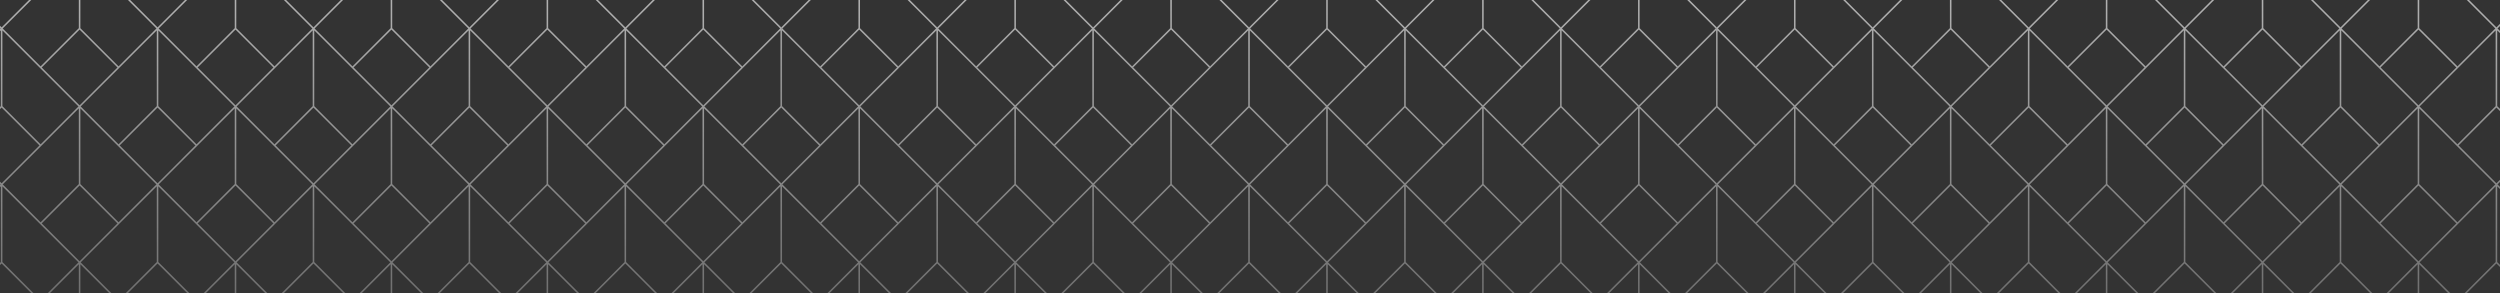 <svg width="1280" height="150" viewBox="0 0 1280 150" fill="none" xmlns="http://www.w3.org/2000/svg">
<rect x="0" y="0" width="1280" height="150" fill="#333333" stroke="none"/>
<path d="M400 -185H399.441L380.042 -165.601L360.642 -185H359.525L340.125 -165.601L320.726 -185H319.608L300.208 -165.601L280.809 -185H279.691L260.292 -165.601L240.892 -185H239.775L220.375 -165.601L200.976 -185H199.858L180.458 -165.601L161.059 -185H159.941L140.542 -165.601L121.142 -185H120.025L100.625 -165.601L81.225 -185H80.108L60.708 -165.601L41.309 -185H40.191L20.792 -165.601L1.392 -185H0.275L-19.125 -165.601L-38.525 -185H-39.642L-59.042 -165.601L-78.441 -185H-79V-184.441L-59.6 -165.042L-79 -145.642V-104.608L-59.6 -85.208L-79 -65.809V-24.774L-59.6 -5.375L-79 14.024V55.059L-59.6 74.458L-79 93.858V134.892L-59.6 154.292L-79 173.691V214.726L-59.6 234.125L-79 253.525V294H-78.441L-78.601 293.84V255.041L-39.642 294H-38.525L0.434 255.041V293.84L0.275 294H1.392L1.232 293.84V255.041L40.191 294H41.309L80.267 255.041V293.84L80.108 294H81.225L81.066 293.84V255.041L120.025 294H121.142L160.101 255.041V293.84L159.941 294H161.059L160.899 293.84V255.041L199.858 294H200.976L239.934 255.041V293.84L239.775 294H240.892L240.733 293.84V255.041L279.691 294H280.809L319.768 255.041V293.84L319.608 294H320.726L320.566 293.84V255.041L359.525 294H360.642L399.601 255.041V293.84L399.441 294H400V253.525L380.601 234.125L400 214.726V173.691L380.601 154.292L400 134.892V93.858L380.601 74.458L400 55.059V14.024L380.601 -5.375L400 -24.774V-65.809L380.601 -85.208L400 -104.608V-145.642L380.601 -165.042L400 -184.441V-185ZM340.125 153.733L320.566 134.174V95.375L359.525 134.333L340.125 153.733ZM359.684 135.291V174.09L340.125 193.65L320.726 174.25L359.684 135.291ZM-38.525 134.333L0.434 95.375V134.174L-19.125 153.733L-38.525 134.333ZM0.275 174.25L-19.125 193.65L-38.684 174.09V135.291L0.275 174.25ZM280.809 54.5L319.768 15.541V54.34L300.208 73.9L280.809 54.5ZM319.608 94.417L300.208 113.816L280.649 94.257V55.458L319.608 94.417ZM319.768 -25.493L300.208 -5.934L280.809 -25.333L319.768 -64.292V-25.493ZM320.167 -24.774L339.566 -5.375L320.167 14.024L300.767 -5.375L320.167 -24.774ZM319.608 14.583L300.208 33.983L280.649 14.424V-24.375L319.608 14.583ZM299.65 34.542L280.25 53.941L260.851 34.542L280.25 15.142L299.65 34.542ZM279.851 55.458V94.257L260.292 113.816L240.892 94.417L279.851 55.458ZM260.292 73.9L240.733 54.34V15.541L279.691 54.5L260.292 73.9ZM279.851 14.424L260.292 33.983L240.892 14.583L279.851 -24.375V14.424ZM260.292 -5.934L240.733 -25.493V-64.292L279.691 -25.333L260.292 -5.934ZM259.733 -5.375L240.333 14.024L220.934 -5.375L240.333 -24.774L259.733 -5.375ZM200.976 54.5L239.934 15.541V54.34L220.375 73.9L200.976 54.5ZM239.775 94.417L220.375 113.816L200.816 94.257V55.458L239.775 94.417ZM239.934 -25.493L220.375 -5.934L200.976 -25.333L239.934 -64.292V-25.493ZM239.775 14.583L220.375 33.983L200.816 14.424V-24.375L239.775 14.583ZM219.816 34.542L200.417 53.941L181.017 34.542L200.417 15.142L219.816 34.542ZM200.018 55.458V94.257L180.458 113.816L161.059 94.417L200.018 55.458ZM180.458 73.9L160.899 54.34V15.541L199.858 54.5L180.458 73.9ZM200.018 14.424L180.458 33.983L161.059 14.583L200.018 -24.375V14.424ZM180.458 -5.934L160.899 -25.493V-64.292L199.858 -25.333L180.458 -5.934ZM179.9 -5.375L160.5 14.024L141.101 -5.375L160.5 -24.774L179.9 -5.375ZM121.142 54.5L160.101 15.541V54.34L140.542 73.9L121.142 54.5ZM159.941 94.417L140.542 113.816L120.982 94.257V55.458L159.941 94.417ZM160.101 -25.493L140.542 -5.934L121.142 -25.333L160.101 -64.292V-25.493ZM159.941 14.583L140.542 33.983L120.982 14.424V-24.375L159.941 14.583ZM139.983 34.542L120.583 53.941L101.184 34.542L120.583 15.142L139.983 34.542ZM120.184 55.458V94.257L100.625 113.816L81.225 94.417L120.184 55.458ZM100.625 73.9L81.066 54.34V15.541L120.025 54.5L100.625 73.9ZM120.184 14.424L100.625 33.983L81.225 14.583L120.184 -24.375V14.424ZM100.625 -5.934L81.066 -25.493V-64.292L120.025 -25.333L100.625 -5.934ZM100.066 -5.375L80.667 14.024L61.267 -5.375L80.667 -24.774L100.066 -5.375ZM41.309 54.5L80.267 15.541V54.34L60.708 73.9L41.309 54.5ZM80.108 94.417L60.708 113.816L41.149 94.257V55.458L80.108 94.417ZM80.267 -25.493L60.708 -5.934L41.309 -25.333L80.267 -64.292V-25.493ZM80.108 14.583L60.708 33.983L41.149 14.424V-24.375L80.108 14.583ZM60.15 34.542L40.75 53.941L21.351 34.542L40.75 15.142L60.15 34.542ZM40.351 55.458V94.257L20.792 113.816L1.392 94.417L40.351 55.458ZM20.792 73.9L1.232 54.34V15.541L40.191 54.5L20.792 73.9ZM40.351 14.424L20.792 33.983L1.392 14.583L40.351 -24.375V14.424ZM20.792 -5.934L1.232 -25.493V-64.292L40.191 -25.333L20.792 -5.934ZM20.233 -5.375L0.833 14.024L-18.566 -5.375L0.833 -24.774L20.233 -5.375ZM0.434 -25.493L-19.125 -5.934L-38.525 -25.333L0.434 -64.292V-25.493ZM0.275 14.583L-19.125 33.983L-38.684 14.424V-24.375L0.275 14.583ZM0.434 15.541V54.34L-19.125 73.9L-38.525 54.5L0.434 15.541ZM0.275 94.417L-19.125 113.816L-38.684 94.257V55.458L0.275 94.417ZM-18.566 74.458L0.833 55.059L20.233 74.458L0.833 93.858L-18.566 74.458ZM1.232 95.375L40.191 134.333L20.792 153.733L1.232 134.174V95.375ZM40.351 135.291V174.09L20.792 193.65L1.392 174.25L40.351 135.291ZM21.351 114.375L40.75 94.975L60.15 114.375L40.75 133.775L21.351 114.375ZM41.149 135.291L80.108 174.25L60.708 193.65L41.149 174.09V135.291ZM41.309 134.333L80.267 95.375V134.174L60.708 153.733L41.309 134.333ZM61.267 74.458L80.667 55.059L100.066 74.458L80.667 93.858L61.267 74.458ZM81.066 95.375L120.025 134.333L100.625 153.733L81.066 134.174V95.375ZM120.184 135.291V174.09L100.625 193.65L81.225 174.25L120.184 135.291ZM101.184 114.375L120.583 94.975L139.983 114.375L120.583 133.775L101.184 114.375ZM120.982 135.291L159.941 174.25L140.542 193.65L120.982 174.09V135.291ZM121.142 134.333L160.101 95.375V134.174L140.542 153.733L121.142 134.333ZM141.101 74.458L160.5 55.059L179.9 74.458L160.5 93.858L141.101 74.458ZM160.899 95.375L199.858 134.333L180.458 153.733L160.899 134.174V95.375ZM200.018 135.291V174.09L180.458 193.65L161.059 174.25L200.018 135.291ZM181.017 114.375L200.417 94.975L219.816 114.375L200.417 133.775L181.017 114.375ZM200.816 135.291L239.775 174.25L220.375 193.65L200.816 174.09V135.291ZM200.976 134.333L239.934 95.375V134.174L220.375 153.733L200.976 134.333ZM220.934 74.458L240.333 55.059L259.733 74.458L240.333 93.858L220.934 74.458ZM240.733 95.375L279.691 134.333L260.292 153.733L240.733 134.174V95.375ZM279.851 135.291V174.09L260.292 193.65L240.892 174.25L279.851 135.291ZM260.851 114.375L280.25 94.975L299.65 114.375L280.25 133.775L260.851 114.375ZM280.649 135.291L319.608 174.25L300.208 193.65L280.649 174.09V135.291ZM280.809 134.333L319.768 95.375V134.174L300.208 153.733L280.809 134.333ZM300.767 74.458L320.167 55.059L339.566 74.458L320.167 93.858L300.767 74.458ZM320.726 94.417L359.684 55.458V94.257L340.125 113.816L320.726 94.417ZM340.125 73.9L320.566 54.34V15.541L359.525 54.5L340.125 73.9ZM320.726 14.583L359.684 -24.375V14.424L340.125 33.983L320.726 14.583ZM340.125 -5.934L320.566 -25.493V-64.292L359.525 -25.333L340.125 -5.934ZM320.726 -65.25L359.684 -104.209V-65.41L340.125 -45.85L320.726 -65.25ZM340.125 -85.767L320.566 -105.326V-144.125L359.525 -105.167L340.125 -85.767ZM339.566 -85.208L320.167 -65.809L300.767 -85.208L320.167 -104.608L339.566 -85.208ZM319.768 -105.326L300.208 -85.767L280.809 -105.167L319.768 -144.125V-105.326ZM319.608 -65.25L300.208 -45.85L280.649 -65.41V-104.209L319.608 -65.25ZM299.65 -45.292L280.25 -25.892L260.851 -45.292L280.25 -64.691L299.65 -45.292ZM279.851 -65.41L260.292 -45.85L240.892 -65.25L279.851 -104.209V-65.41ZM260.292 -85.767L240.733 -105.326V-144.125L279.691 -105.167L260.292 -85.767ZM259.733 -85.208L240.333 -65.809L220.934 -85.208L240.333 -104.608L259.733 -85.208ZM239.934 -105.326L220.375 -85.767L200.976 -105.167L239.934 -144.125V-105.326ZM239.775 -65.25L220.375 -45.85L200.816 -65.41V-104.209L239.775 -65.25ZM219.816 -45.292L200.417 -25.892L181.017 -45.292L200.417 -64.691L219.816 -45.292ZM200.018 -65.41L180.458 -45.85L161.059 -65.25L200.018 -104.209V-65.41ZM180.458 -85.767L160.899 -105.326V-144.125L199.858 -105.167L180.458 -85.767ZM179.9 -85.208L160.5 -65.809L141.101 -85.208L160.5 -104.608L179.9 -85.208ZM160.101 -105.326L140.542 -85.767L121.142 -105.167L160.101 -144.125V-105.326ZM159.941 -65.25L140.542 -45.85L120.982 -65.41V-104.209L159.941 -65.25ZM139.983 -45.292L120.583 -25.892L101.184 -45.292L120.583 -64.691L139.983 -45.292ZM120.184 -65.41L100.625 -45.85L81.225 -65.25L120.184 -104.209V-65.41ZM100.625 -85.767L81.066 -105.326V-144.125L120.025 -105.167L100.625 -85.767ZM100.066 -85.208L80.667 -65.809L61.267 -85.208L80.667 -104.608L100.066 -85.208ZM80.267 -105.326L60.708 -85.767L41.309 -105.167L80.267 -144.125V-105.326ZM80.108 -65.25L60.708 -45.85L41.149 -65.41V-104.209L80.108 -65.25ZM60.15 -45.292L40.75 -25.892L21.351 -45.292L40.75 -64.691L60.15 -45.292ZM40.351 -65.41L20.792 -45.85L1.392 -65.25L40.351 -104.209V-65.41ZM20.792 -85.767L1.232 -105.326V-144.125L40.191 -105.167L20.792 -85.767ZM20.233 -85.208L0.833 -65.809L-18.566 -85.208L0.833 -104.608L20.233 -85.208ZM0.434 -105.326L-19.125 -85.767L-38.525 -105.167L0.434 -144.125V-105.326ZM0.275 -65.25L-19.125 -45.85L-38.684 -65.41V-104.209L0.275 -65.25ZM-19.684 -45.292L-39.083 -25.892L-58.483 -45.292L-39.083 -64.691L-19.684 -45.292ZM-19.684 34.542L-39.083 53.941L-58.483 34.542L-39.083 15.142L-19.684 34.542ZM-19.684 114.375L-39.083 133.775L-58.483 114.375L-39.083 94.975L-19.684 114.375ZM-19.684 194.208L-39.083 213.608L-58.483 194.208L-39.083 174.809L-19.684 194.208ZM0.434 175.208V214.007L-19.125 233.566L-38.525 214.167L0.434 175.208ZM-18.566 154.292L0.833 134.892L20.233 154.292L0.833 173.691L-18.566 154.292ZM1.232 175.208L40.191 214.167L20.792 233.566L1.232 214.007V175.208ZM21.351 194.208L40.75 174.809L60.15 194.208L40.75 213.608L21.351 194.208ZM80.267 175.208V214.007L60.708 233.566L41.309 214.167L80.267 175.208ZM61.267 154.292L80.667 134.892L100.066 154.292L80.667 173.691L61.267 154.292ZM81.066 175.208L120.025 214.167L100.625 233.566L81.066 214.007V175.208ZM101.184 194.208L120.583 174.809L139.983 194.208L120.583 213.608L101.184 194.208ZM160.101 175.208V214.007L140.542 233.566L121.142 214.167L160.101 175.208ZM141.101 154.292L160.5 134.892L179.9 154.292L160.5 173.691L141.101 154.292ZM160.899 175.208L199.858 214.167L180.458 233.566L160.899 214.007V175.208ZM181.017 194.208L200.417 174.809L219.816 194.208L200.417 213.608L181.017 194.208ZM239.934 175.208V214.007L220.375 233.566L200.976 214.167L239.934 175.208ZM220.934 154.292L240.333 134.892L259.733 154.292L240.333 173.691L220.934 154.292ZM240.733 175.208L279.691 214.167L260.292 233.566L240.733 214.007V175.208ZM260.851 194.208L280.25 174.809L299.65 194.208L280.25 213.608L260.851 194.208ZM319.768 175.208V214.007L300.208 233.566L280.809 214.167L319.768 175.208ZM300.767 154.292L320.167 134.892L339.566 154.292L320.167 173.691L300.767 154.292ZM320.566 175.208L359.525 214.167L340.125 233.566L320.566 214.007V175.208ZM340.684 194.208L360.083 174.809L379.483 194.208L360.083 213.608L340.684 194.208ZM340.684 114.375L360.083 94.975L379.483 114.375L360.083 133.775L340.684 114.375ZM340.684 34.542L360.083 15.142L379.483 34.542L360.083 53.941L340.684 34.542ZM340.684 -45.292L360.083 -64.691L379.483 -45.292L360.083 -25.892L340.684 -45.292ZM340.684 -125.125L360.083 -144.524L379.483 -125.125L360.083 -105.725L340.684 -125.125ZM359.684 -184.042V-145.243L340.125 -125.684L320.726 -145.083L359.684 -184.042ZM320.167 -184.441L339.566 -165.042L320.167 -145.642L300.767 -165.042L320.167 -184.441ZM280.649 -184.042L319.608 -145.083L300.208 -125.684L280.649 -145.243V-184.042ZM299.65 -125.125L280.25 -105.725L260.851 -125.125L280.25 -144.524L299.65 -125.125ZM279.851 -184.042V-145.243L260.292 -125.684L240.892 -145.083L279.851 -184.042ZM240.333 -184.441L259.733 -165.042L240.333 -145.642L220.934 -165.042L240.333 -184.441ZM200.816 -184.042L239.775 -145.083L220.375 -125.684L200.816 -145.243V-184.042ZM219.816 -125.125L200.417 -105.725L181.017 -125.125L200.417 -144.524L219.816 -125.125ZM200.018 -184.042V-145.243L180.458 -125.684L161.059 -145.083L200.018 -184.042ZM160.5 -184.441L179.9 -165.042L160.5 -145.642L141.101 -165.042L160.5 -184.441ZM120.982 -184.042L159.941 -145.083L140.542 -125.684L120.982 -145.243V-184.042ZM139.983 -125.125L120.583 -105.725L101.184 -125.125L120.583 -144.524L139.983 -125.125ZM120.184 -184.042V-145.243L100.625 -125.684L81.225 -145.083L120.184 -184.042ZM80.667 -184.441L100.066 -165.042L80.667 -145.642L61.267 -165.042L80.667 -184.441ZM41.149 -184.042L80.108 -145.083L60.708 -125.684L41.149 -145.243V-184.042ZM60.15 -125.125L40.75 -105.725L21.351 -125.125L40.75 -144.524L60.15 -125.125ZM40.351 -184.042V-145.243L20.792 -125.684L1.392 -145.083L40.351 -184.042ZM0.833 -184.441L20.233 -165.042L0.833 -145.642L-18.566 -165.042L0.833 -184.441ZM-38.684 -184.042L0.275 -145.083L-19.125 -125.684L-38.684 -145.243V-184.042ZM-19.684 -125.125L-39.083 -105.725L-58.483 -125.125L-39.083 -144.524L-19.684 -125.125ZM-39.483 -184.042V-145.243L-59.042 -125.684L-78.441 -145.083L-39.483 -184.042ZM-78.601 -105.326V-144.125L-39.642 -105.167L-59.042 -85.767L-78.601 -105.326ZM-39.483 -104.209V-65.41L-59.042 -45.85L-78.441 -65.25L-39.483 -104.209ZM-78.601 -25.493V-64.292L-39.642 -25.333L-59.042 -5.934L-78.601 -25.493ZM-39.483 -24.375V14.424L-59.042 33.983L-78.441 14.583L-39.483 -24.375ZM-78.601 54.34V15.541L-39.642 54.5L-59.042 73.9L-78.601 54.34ZM-39.483 55.458V94.257L-59.042 113.816L-78.441 94.417L-39.483 55.458ZM-78.601 134.174V95.375L-39.642 134.333L-59.042 153.733L-78.601 134.174ZM-39.483 135.291V174.09L-59.042 193.65L-78.441 174.25L-39.483 135.291ZM-78.601 214.007V175.208L-39.642 214.167L-59.042 233.566L-78.601 214.007ZM-78.441 254.083L-39.483 215.125V253.924L-59.042 273.483L-78.441 254.083ZM-39.083 293.441L-58.483 274.042L-39.083 254.642L-19.684 274.042L-39.083 293.441ZM-19.125 273.483L-38.684 253.924V215.125L0.275 254.083L-19.125 273.483ZM0.833 253.525L-18.566 234.125L0.833 214.726L20.233 234.125L0.833 253.525ZM1.392 254.083L40.351 215.125V253.924L20.792 273.483L1.392 254.083ZM40.75 293.441L21.351 274.042L40.75 254.642L60.15 274.042L40.75 293.441ZM60.708 273.483L41.149 253.924V215.125L80.108 254.083L60.708 273.483ZM80.667 253.525L61.267 234.125L80.667 214.726L100.066 234.125L80.667 253.525ZM81.225 254.083L120.184 215.125V253.924L100.625 273.483L81.225 254.083ZM120.583 293.441L101.184 274.042L120.583 254.642L139.983 274.042L120.583 293.441ZM140.542 273.483L120.982 253.924V215.125L159.941 254.083L140.542 273.483ZM160.5 253.525L141.101 234.125L160.5 214.726L179.9 234.125L160.5 253.525ZM161.059 254.083L200.018 215.125V253.924L180.458 273.483L161.059 254.083ZM200.417 293.441L181.017 274.042L200.417 254.642L219.816 274.042L200.417 293.441ZM220.375 273.483L200.816 253.924V215.125L239.775 254.083L220.375 273.483ZM240.333 253.525L220.934 234.125L240.333 214.726L259.733 234.125L240.333 253.525ZM240.892 254.083L279.851 215.125V253.924L260.292 273.483L240.892 254.083ZM280.25 293.441L260.851 274.042L280.25 254.642L299.65 274.042L280.25 293.441ZM300.208 273.483L280.649 253.924V215.125L319.608 254.083L300.208 273.483ZM320.167 253.525L300.767 234.125L320.167 214.726L339.566 234.125L320.167 253.525ZM320.726 254.083L359.684 215.125V253.924L340.125 273.483L320.726 254.083ZM360.083 293.441L340.684 274.042L360.083 254.642L379.483 274.042L360.083 293.441ZM399.441 254.083L380.042 273.483L360.483 253.924V215.125L399.441 254.083ZM399.601 214.007L380.042 233.566L360.642 214.167L399.601 175.208V214.007ZM399.441 174.25L380.042 193.65L360.483 174.09V135.291L399.441 174.25ZM399.601 134.174L380.042 153.733L360.642 134.333L399.601 95.375V134.174ZM399.441 94.417L380.042 113.816L360.483 94.257V55.458L399.441 94.417ZM399.601 54.34L380.042 73.9L360.642 54.5L399.601 15.541V54.34ZM399.441 14.583L380.042 33.983L360.483 14.424V-24.375L399.441 14.583ZM399.601 -25.493L380.042 -5.934L360.642 -25.333L399.601 -64.292V-25.493ZM399.441 -65.25L380.042 -45.85L360.483 -65.41V-104.209L399.441 -65.25ZM399.601 -105.326L380.042 -85.767L360.642 -105.167L399.601 -144.125V-105.326ZM399.441 -145.083L380.042 -125.684L360.483 -145.243V-184.042L399.441 -145.083Z" fill="url(#paint0_linear)"/>
<path d="M879 -185H878.441L859.042 -165.601L839.642 -185H838.524L819.125 -165.601L799.726 -185H798.608L779.208 -165.601L759.809 -185H758.691L739.292 -165.601L719.892 -185H718.774L699.375 -165.601L679.976 -185H678.858L659.458 -165.601L640.059 -185H638.941L619.542 -165.601L600.142 -185H599.025L579.625 -165.601L560.226 -185H559.108L539.708 -165.601L520.309 -185H519.191L499.792 -165.601L480.392 -185H479.274L459.875 -165.601L440.476 -185H439.358L419.958 -165.601L400.559 -185H400V-184.441L419.4 -165.042L400 -145.642V-104.608L419.4 -85.208L400 -65.809V-24.774L419.4 -5.375L400 14.024V55.059L419.4 74.458L400 93.858V134.892L419.4 154.292L400 173.691V214.726L419.4 234.125L400 253.525V294H400.559L400.399 293.84V255.041L439.358 294H440.476L479.434 255.041V293.84L479.274 294H480.392L480.232 293.84V255.041L519.191 294H520.309L559.268 255.041V293.84L559.108 294H560.226L560.066 293.84V255.041L599.025 294H600.142L639.101 255.041V293.84L638.941 294H640.059L639.899 293.84V255.041L678.858 294H679.976L718.934 255.041V293.84L718.774 294H719.892L719.732 293.84V255.041L758.691 294H759.809L798.768 255.041V293.84L798.608 294H799.726L799.566 293.84V255.041L838.524 294H839.642L878.601 255.041V293.84L878.441 294H879V253.525L859.601 234.125L879 214.726V173.691L859.601 154.292L879 134.892V93.858L859.601 74.458L879 55.059V14.024L859.601 -5.375L879 -24.774V-65.809L859.601 -85.208L879 -104.608V-145.642L859.601 -165.042L879 -184.441V-185ZM819.125 153.733L799.566 134.174V95.375L838.524 134.333L819.125 153.733ZM838.684 135.291V174.09L819.125 193.65L799.726 174.25L838.684 135.291ZM440.476 134.333L479.434 95.375V134.174L459.875 153.733L440.476 134.333ZM479.274 174.25L459.875 193.65L440.316 174.09V135.291L479.274 174.25ZM759.809 54.5L798.768 15.541V54.34L779.208 73.9L759.809 54.5ZM798.608 94.417L779.208 113.816L759.649 94.257V55.458L798.608 94.417ZM798.768 -25.493L779.208 -5.934L759.809 -25.333L798.768 -64.292V-25.493ZM799.167 -24.774L818.566 -5.375L799.167 14.024L779.767 -5.375L799.167 -24.774ZM798.608 14.583L779.208 33.983L759.649 14.424V-24.375L798.608 14.583ZM778.649 34.542L759.25 53.941L739.851 34.542L759.25 15.142L778.649 34.542ZM758.851 55.458V94.257L739.292 113.816L719.892 94.417L758.851 55.458ZM739.292 73.9L719.732 54.34V15.541L758.691 54.5L739.292 73.9ZM758.851 14.424L739.292 33.983L719.892 14.583L758.851 -24.375V14.424ZM739.292 -5.934L719.732 -25.493V-64.292L758.691 -25.333L739.292 -5.934ZM738.733 -5.375L719.333 14.024L699.934 -5.375L719.333 -24.774L738.733 -5.375ZM679.976 54.5L718.934 15.541V54.34L699.375 73.9L679.976 54.5ZM718.774 94.417L699.375 113.816L679.816 94.257V55.458L718.774 94.417ZM718.934 -25.493L699.375 -5.934L679.976 -25.333L718.934 -64.292V-25.493ZM718.774 14.583L699.375 33.983L679.816 14.424V-24.375L718.774 14.583ZM698.816 34.542L679.417 53.941L660.017 34.542L679.417 15.142L698.816 34.542ZM679.018 55.458V94.257L659.458 113.816L640.059 94.417L679.018 55.458ZM659.458 73.9L639.899 54.34V15.541L678.858 54.5L659.458 73.9ZM679.018 14.424L659.458 33.983L640.059 14.583L679.018 -24.375V14.424ZM659.458 -5.934L639.899 -25.493V-64.292L678.858 -25.333L659.458 -5.934ZM658.899 -5.375L639.5 14.024L620.101 -5.375L639.5 -24.774L658.899 -5.375ZM600.142 54.5L639.101 15.541V54.34L619.542 73.9L600.142 54.5ZM638.941 94.417L619.542 113.816L599.982 94.257V55.458L638.941 94.417ZM639.101 -25.493L619.542 -5.934L600.142 -25.333L639.101 -64.292V-25.493ZM638.941 14.583L619.542 33.983L599.982 14.424V-24.375L638.941 14.583ZM618.983 34.542L599.583 53.941L580.184 34.542L599.583 15.142L618.983 34.542ZM599.184 55.458V94.257L579.625 113.816L560.226 94.417L599.184 55.458ZM579.625 73.9L560.066 54.34V15.541L599.025 54.5L579.625 73.9ZM599.184 14.424L579.625 33.983L560.226 14.583L599.184 -24.375V14.424ZM579.625 -5.934L560.066 -25.493V-64.292L599.025 -25.333L579.625 -5.934ZM579.066 -5.375L559.667 14.024L540.267 -5.375L559.667 -24.774L579.066 -5.375ZM520.309 54.5L559.268 15.541V54.34L539.708 73.9L520.309 54.5ZM559.108 94.417L539.708 113.816L520.149 94.257V55.458L559.108 94.417ZM559.268 -25.493L539.708 -5.934L520.309 -25.333L559.268 -64.292V-25.493ZM559.108 14.583L539.708 33.983L520.149 14.424V-24.375L559.108 14.583ZM539.149 34.542L519.75 53.941L500.351 34.542L519.75 15.142L539.149 34.542ZM519.351 55.458V94.257L499.792 113.816L480.392 94.417L519.351 55.458ZM499.792 73.9L480.232 54.34V15.541L519.191 54.5L499.792 73.9ZM519.351 14.424L499.792 33.983L480.392 14.583L519.351 -24.375V14.424ZM499.792 -5.934L480.232 -25.493V-64.292L519.191 -25.333L499.792 -5.934ZM499.233 -5.375L479.833 14.024L460.434 -5.375L479.833 -24.774L499.233 -5.375ZM479.434 -25.493L459.875 -5.934L440.476 -25.333L479.434 -64.292V-25.493ZM479.274 14.583L459.875 33.983L440.316 14.424V-24.375L479.274 14.583ZM479.434 15.541V54.34L459.875 73.9L440.476 54.5L479.434 15.541ZM479.274 94.417L459.875 113.816L440.316 94.257V55.458L479.274 94.417ZM460.434 74.458L479.833 55.059L499.233 74.458L479.833 93.858L460.434 74.458ZM480.232 95.375L519.191 134.333L499.792 153.733L480.232 134.174V95.375ZM519.351 135.291V174.09L499.792 193.65L480.392 174.25L519.351 135.291ZM500.351 114.375L519.75 94.975L539.149 114.375L519.75 133.775L500.351 114.375ZM520.149 135.291L559.108 174.25L539.708 193.65L520.149 174.09V135.291ZM520.309 134.333L559.268 95.375V134.174L539.708 153.733L520.309 134.333ZM540.267 74.458L559.667 55.059L579.066 74.458L559.667 93.858L540.267 74.458ZM560.066 95.375L599.025 134.333L579.625 153.733L560.066 134.174V95.375ZM599.184 135.291V174.09L579.625 193.65L560.226 174.25L599.184 135.291ZM580.184 114.375L599.583 94.975L618.983 114.375L599.583 133.775L580.184 114.375ZM599.982 135.291L638.941 174.25L619.542 193.65L599.982 174.09V135.291ZM600.142 134.333L639.101 95.375V134.174L619.542 153.733L600.142 134.333ZM620.101 74.458L639.5 55.059L658.899 74.458L639.5 93.858L620.101 74.458ZM639.899 95.375L678.858 134.333L659.458 153.733L639.899 134.174V95.375ZM679.018 135.291V174.09L659.458 193.65L640.059 174.25L679.018 135.291ZM660.017 114.375L679.417 94.975L698.816 114.375L679.417 133.775L660.017 114.375ZM679.816 135.291L718.774 174.25L699.375 193.65L679.816 174.09V135.291ZM679.976 134.333L718.934 95.375V134.174L699.375 153.733L679.976 134.333ZM699.934 74.458L719.333 55.059L738.733 74.458L719.333 93.858L699.934 74.458ZM719.732 95.375L758.691 134.333L739.292 153.733L719.732 134.174V95.375ZM758.851 135.291V174.09L739.292 193.65L719.892 174.25L758.851 135.291ZM739.851 114.375L759.25 94.975L778.649 114.375L759.25 133.775L739.851 114.375ZM759.649 135.291L798.608 174.25L779.208 193.65L759.649 174.09V135.291ZM759.809 134.333L798.768 95.375V134.174L779.208 153.733L759.809 134.333ZM779.767 74.458L799.167 55.059L818.566 74.458L799.167 93.858L779.767 74.458ZM799.726 94.417L838.684 55.458V94.257L819.125 113.816L799.726 94.417ZM819.125 73.9L799.566 54.34V15.541L838.524 54.5L819.125 73.9ZM799.726 14.583L838.684 -24.375V14.424L819.125 33.983L799.726 14.583ZM819.125 -5.934L799.566 -25.493V-64.292L838.524 -25.333L819.125 -5.934ZM799.726 -65.25L838.684 -104.209V-65.41L819.125 -45.85L799.726 -65.25ZM819.125 -85.767L799.566 -105.326V-144.125L838.524 -105.167L819.125 -85.767ZM818.566 -85.208L799.167 -65.809L779.767 -85.208L799.167 -104.608L818.566 -85.208ZM798.768 -105.326L779.208 -85.767L759.809 -105.167L798.768 -144.125V-105.326ZM798.608 -65.25L779.208 -45.85L759.649 -65.41V-104.209L798.608 -65.25ZM778.649 -45.292L759.25 -25.892L739.851 -45.292L759.25 -64.691L778.649 -45.292ZM758.851 -65.41L739.292 -45.85L719.892 -65.25L758.851 -104.209V-65.41ZM739.292 -85.767L719.732 -105.326V-144.125L758.691 -105.167L739.292 -85.767ZM738.733 -85.208L719.333 -65.809L699.934 -85.208L719.333 -104.608L738.733 -85.208ZM718.934 -105.326L699.375 -85.767L679.976 -105.167L718.934 -144.125V-105.326ZM718.774 -65.25L699.375 -45.85L679.816 -65.41V-104.209L718.774 -65.25ZM698.816 -45.292L679.417 -25.892L660.017 -45.292L679.417 -64.691L698.816 -45.292ZM679.018 -65.41L659.458 -45.85L640.059 -65.25L679.018 -104.209V-65.41ZM659.458 -85.767L639.899 -105.326V-144.125L678.858 -105.167L659.458 -85.767ZM658.899 -85.208L639.5 -65.809L620.101 -85.208L639.5 -104.608L658.899 -85.208ZM639.101 -105.326L619.542 -85.767L600.142 -105.167L639.101 -144.125V-105.326ZM638.941 -65.25L619.542 -45.85L599.982 -65.41V-104.209L638.941 -65.25ZM618.983 -45.292L599.583 -25.892L580.184 -45.292L599.583 -64.691L618.983 -45.292ZM599.184 -65.41L579.625 -45.85L560.226 -65.25L599.184 -104.209V-65.41ZM579.625 -85.767L560.066 -105.326V-144.125L599.025 -105.167L579.625 -85.767ZM579.066 -85.208L559.667 -65.809L540.267 -85.208L559.667 -104.608L579.066 -85.208ZM559.268 -105.326L539.708 -85.767L520.309 -105.167L559.268 -144.125V-105.326ZM559.108 -65.25L539.708 -45.85L520.149 -65.41V-104.209L559.108 -65.25ZM539.149 -45.292L519.75 -25.892L500.351 -45.292L519.75 -64.691L539.149 -45.292ZM519.351 -65.41L499.792 -45.85L480.392 -65.25L519.351 -104.209V-65.41ZM499.792 -85.767L480.232 -105.326V-144.125L519.191 -105.167L499.792 -85.767ZM499.233 -85.208L479.833 -65.809L460.434 -85.208L479.833 -104.608L499.233 -85.208ZM479.434 -105.326L459.875 -85.767L440.476 -105.167L479.434 -144.125V-105.326ZM479.274 -65.25L459.875 -45.85L440.316 -65.41V-104.209L479.274 -65.25ZM459.316 -45.292L439.917 -25.892L420.517 -45.292L439.917 -64.691L459.316 -45.292ZM459.316 34.542L439.917 53.941L420.517 34.542L439.917 15.142L459.316 34.542ZM459.316 114.375L439.917 133.775L420.517 114.375L439.917 94.975L459.316 114.375ZM459.316 194.208L439.917 213.608L420.517 194.208L439.917 174.809L459.316 194.208ZM479.434 175.208V214.007L459.875 233.566L440.476 214.167L479.434 175.208ZM460.434 154.292L479.833 134.892L499.233 154.292L479.833 173.691L460.434 154.292ZM480.232 175.208L519.191 214.167L499.792 233.566L480.232 214.007V175.208ZM500.351 194.208L519.75 174.809L539.149 194.208L519.75 213.608L500.351 194.208ZM559.268 175.208V214.007L539.708 233.566L520.309 214.167L559.268 175.208ZM540.267 154.292L559.667 134.892L579.066 154.292L559.667 173.691L540.267 154.292ZM560.066 175.208L599.025 214.167L579.625 233.566L560.066 214.007V175.208ZM580.184 194.208L599.583 174.809L618.983 194.208L599.583 213.608L580.184 194.208ZM639.101 175.208V214.007L619.542 233.566L600.142 214.167L639.101 175.208ZM620.101 154.292L639.5 134.892L658.899 154.292L639.5 173.691L620.101 154.292ZM639.899 175.208L678.858 214.167L659.458 233.566L639.899 214.007V175.208ZM660.017 194.208L679.417 174.809L698.816 194.208L679.417 213.608L660.017 194.208ZM718.934 175.208V214.007L699.375 233.566L679.976 214.167L718.934 175.208ZM699.934 154.292L719.333 134.892L738.733 154.292L719.333 173.691L699.934 154.292ZM719.732 175.208L758.691 214.167L739.292 233.566L719.732 214.007V175.208ZM739.851 194.208L759.25 174.809L778.649 194.208L759.25 213.608L739.851 194.208ZM798.768 175.208V214.007L779.208 233.566L759.809 214.167L798.768 175.208ZM779.767 154.292L799.167 134.892L818.566 154.292L799.167 173.691L779.767 154.292ZM799.566 175.208L838.524 214.167L819.125 233.566L799.566 214.007V175.208ZM819.684 194.208L839.083 174.809L858.483 194.208L839.083 213.608L819.684 194.208ZM819.684 114.375L839.083 94.975L858.483 114.375L839.083 133.775L819.684 114.375ZM819.684 34.542L839.083 15.142L858.483 34.542L839.083 53.941L819.684 34.542ZM819.684 -45.292L839.083 -64.691L858.483 -45.292L839.083 -25.892L819.684 -45.292ZM819.684 -125.125L839.083 -144.524L858.483 -125.125L839.083 -105.725L819.684 -125.125ZM838.684 -184.042V-145.243L819.125 -125.684L799.726 -145.083L838.684 -184.042ZM799.167 -184.441L818.566 -165.042L799.167 -145.642L779.767 -165.042L799.167 -184.441ZM759.649 -184.042L798.608 -145.083L779.208 -125.684L759.649 -145.243V-184.042ZM778.649 -125.125L759.25 -105.725L739.851 -125.125L759.25 -144.524L778.649 -125.125ZM758.851 -184.042V-145.243L739.292 -125.684L719.892 -145.083L758.851 -184.042ZM719.333 -184.441L738.733 -165.042L719.333 -145.642L699.934 -165.042L719.333 -184.441ZM679.816 -184.042L718.774 -145.083L699.375 -125.684L679.816 -145.243V-184.042ZM698.816 -125.125L679.417 -105.725L660.017 -125.125L679.417 -144.524L698.816 -125.125ZM679.018 -184.042V-145.243L659.458 -125.684L640.059 -145.083L679.018 -184.042ZM639.5 -184.441L658.899 -165.042L639.5 -145.642L620.101 -165.042L639.5 -184.441ZM599.982 -184.042L638.941 -145.083L619.542 -125.684L599.982 -145.243V-184.042ZM618.983 -125.125L599.583 -105.725L580.184 -125.125L599.583 -144.524L618.983 -125.125ZM599.184 -184.042V-145.243L579.625 -125.684L560.226 -145.083L599.184 -184.042ZM559.667 -184.441L579.066 -165.042L559.667 -145.642L540.267 -165.042L559.667 -184.441ZM520.149 -184.042L559.108 -145.083L539.708 -125.684L520.149 -145.243V-184.042ZM539.149 -125.125L519.75 -105.725L500.351 -125.125L519.75 -144.524L539.149 -125.125ZM519.351 -184.042V-145.243L499.792 -125.684L480.392 -145.083L519.351 -184.042ZM479.833 -184.441L499.233 -165.042L479.833 -145.642L460.434 -165.042L479.833 -184.441ZM440.316 -184.042L479.274 -145.083L459.875 -125.684L440.316 -145.243V-184.042ZM459.316 -125.125L439.917 -105.725L420.517 -125.125L439.917 -144.524L459.316 -125.125ZM439.518 -184.042V-145.243L419.958 -125.684L400.559 -145.083L439.518 -184.042ZM400.399 -105.326V-144.125L439.358 -105.167L419.958 -85.767L400.399 -105.326ZM439.518 -104.209V-65.41L419.958 -45.85L400.559 -65.25L439.518 -104.209ZM400.399 -25.493V-64.292L439.358 -25.333L419.958 -5.934L400.399 -25.493ZM439.518 -24.375V14.424L419.958 33.983L400.559 14.583L439.518 -24.375ZM400.399 54.34V15.541L439.358 54.5L419.958 73.9L400.399 54.34ZM439.518 55.458V94.257L419.958 113.816L400.559 94.417L439.518 55.458ZM400.399 134.174V95.375L439.358 134.333L419.958 153.733L400.399 134.174ZM439.518 135.291V174.09L419.958 193.65L400.559 174.25L439.518 135.291ZM400.399 214.007V175.208L439.358 214.167L419.958 233.566L400.399 214.007ZM400.559 254.083L439.518 215.125V253.924L419.958 273.483L400.559 254.083ZM439.917 293.441L420.517 274.042L439.917 254.642L459.316 274.042L439.917 293.441ZM459.875 273.483L440.316 253.924V215.125L479.274 254.083L459.875 273.483ZM479.833 253.525L460.434 234.125L479.833 214.726L499.233 234.125L479.833 253.525ZM480.392 254.083L519.351 215.125V253.924L499.792 273.483L480.392 254.083ZM519.75 293.441L500.351 274.042L519.75 254.642L539.149 274.042L519.75 293.441ZM539.708 273.483L520.149 253.924V215.125L559.108 254.083L539.708 273.483ZM559.667 253.525L540.267 234.125L559.667 214.726L579.066 234.125L559.667 253.525ZM560.226 254.083L599.184 215.125V253.924L579.625 273.483L560.226 254.083ZM599.583 293.441L580.184 274.042L599.583 254.642L618.983 274.042L599.583 293.441ZM619.542 273.483L599.982 253.924V215.125L638.941 254.083L619.542 273.483ZM639.5 253.525L620.101 234.125L639.5 214.726L658.899 234.125L639.5 253.525ZM640.059 254.083L679.018 215.125V253.924L659.458 273.483L640.059 254.083ZM679.417 293.441L660.017 274.042L679.417 254.642L698.816 274.042L679.417 293.441ZM699.375 273.483L679.816 253.924V215.125L718.774 254.083L699.375 273.483ZM719.333 253.525L699.934 234.125L719.333 214.726L738.733 234.125L719.333 253.525ZM719.892 254.083L758.851 215.125V253.924L739.292 273.483L719.892 254.083ZM759.25 293.441L739.851 274.042L759.25 254.642L778.649 274.042L759.25 293.441ZM779.208 273.483L759.649 253.924V215.125L798.608 254.083L779.208 273.483ZM799.167 253.525L779.767 234.125L799.167 214.726L818.566 234.125L799.167 253.525ZM799.726 254.083L838.684 215.125V253.924L819.125 273.483L799.726 254.083ZM839.083 293.441L819.684 274.042L839.083 254.642L858.483 274.042L839.083 293.441ZM878.441 254.083L859.042 273.483L839.482 253.924V215.125L878.441 254.083ZM878.601 214.007L859.042 233.566L839.642 214.167L878.601 175.208V214.007ZM878.441 174.25L859.042 193.65L839.482 174.09V135.291L878.441 174.25ZM878.601 134.174L859.042 153.733L839.642 134.333L878.601 95.375V134.174ZM878.441 94.417L859.042 113.816L839.482 94.257V55.458L878.441 94.417ZM878.601 54.34L859.042 73.9L839.642 54.5L878.601 15.541V54.34ZM878.441 14.583L859.042 33.983L839.482 14.424V-24.375L878.441 14.583ZM878.601 -25.493L859.042 -5.934L839.642 -25.333L878.601 -64.292V-25.493ZM878.441 -65.25L859.042 -45.85L839.482 -65.41V-104.209L878.441 -65.25ZM878.601 -105.326L859.042 -85.767L839.642 -105.167L878.601 -144.125V-105.326ZM878.441 -145.083L859.042 -125.684L839.482 -145.243V-184.042L878.441 -145.083Z" fill="url(#paint1_linear)"/>
<path d="M1358 -185H1357.44L1338.04 -165.601L1318.64 -185H1317.52L1298.12 -165.601L1278.73 -185H1277.61L1258.21 -165.601L1238.81 -185H1237.69L1218.29 -165.601L1198.89 -185H1197.77L1178.38 -165.601L1158.98 -185H1157.86L1138.46 -165.601L1119.06 -185H1117.94L1098.54 -165.601L1079.14 -185H1078.02L1058.62 -165.601L1039.23 -185H1038.11L1018.71 -165.601L999.309 -185H998.191L978.792 -165.601L959.392 -185H958.275L938.875 -165.601L919.476 -185H918.358L898.958 -165.601L879.559 -185H879V-184.441L898.399 -165.042L879 -145.642V-104.608L898.399 -85.208L879 -65.809V-24.774L898.399 -5.375L879 14.024V55.059L898.399 74.458L879 93.858V134.892L898.399 154.292L879 173.691V214.726L898.399 234.125L879 253.525V294H879.559L879.399 293.84V255.041L918.358 294H919.476L958.434 255.041V293.84L958.275 294H959.392L959.233 293.84V255.041L998.191 294H999.309L1038.27 255.041V293.84L1038.11 294H1039.23L1039.07 293.84V255.041L1078.02 294H1079.14L1118.1 255.041V293.84L1117.94 294H1119.06L1118.9 293.84V255.041L1157.86 294H1158.98L1197.93 255.041V293.84L1197.77 294H1198.89L1198.73 293.84V255.041L1237.69 294H1238.81L1277.77 255.041V293.84L1277.61 294H1278.73L1278.57 293.84V255.041L1317.52 294H1318.64L1357.6 255.041V293.84L1357.44 294H1358V253.525L1338.6 234.125L1358 214.726V173.691L1338.6 154.292L1358 134.892V93.858L1338.6 74.458L1358 55.059V14.024L1338.6 -5.375L1358 -24.774V-65.809L1338.6 -85.208L1358 -104.608V-145.642L1338.6 -165.042L1358 -184.441V-185ZM1298.12 153.733L1278.57 134.174V95.375L1317.52 134.333L1298.12 153.733ZM1317.68 135.291V174.09L1298.12 193.65L1278.73 174.25L1317.68 135.291ZM919.476 134.333L958.434 95.375V134.174L938.875 153.733L919.476 134.333ZM958.275 174.25L938.875 193.65L919.316 174.09V135.291L958.275 174.25ZM1238.81 54.5L1277.77 15.541V54.34L1258.21 73.9L1238.81 54.5ZM1277.61 94.417L1258.21 113.816L1238.65 94.257V55.458L1277.61 94.417ZM1277.77 -25.493L1258.21 -5.934L1238.81 -25.333L1277.77 -64.292V-25.493ZM1278.17 -24.774L1297.57 -5.375L1278.17 14.024L1258.77 -5.375L1278.17 -24.774ZM1277.61 14.583L1258.21 33.983L1238.65 14.424V-24.375L1277.61 14.583ZM1257.65 34.542L1238.25 53.941L1218.85 34.542L1238.25 15.142L1257.65 34.542ZM1237.85 55.458V94.257L1218.29 113.816L1198.89 94.417L1237.85 55.458ZM1218.29 73.9L1198.73 54.34V15.541L1237.69 54.5L1218.29 73.9ZM1237.85 14.424L1218.29 33.983L1198.89 14.583L1237.85 -24.375V14.424ZM1218.29 -5.934L1198.73 -25.493V-64.292L1237.69 -25.333L1218.29 -5.934ZM1217.73 -5.375L1198.33 14.024L1178.93 -5.375L1198.33 -24.774L1217.73 -5.375ZM1158.98 54.5L1197.93 15.541V54.34L1178.38 73.9L1158.98 54.5ZM1197.77 94.417L1178.38 113.816L1158.82 94.257V55.458L1197.77 94.417ZM1197.93 -25.493L1178.38 -5.934L1158.98 -25.333L1197.93 -64.292V-25.493ZM1197.77 14.583L1178.38 33.983L1158.82 14.424V-24.375L1197.77 14.583ZM1177.82 34.542L1158.42 53.941L1139.02 34.542L1158.42 15.142L1177.82 34.542ZM1158.02 55.458V94.257L1138.46 113.816L1119.06 94.417L1158.02 55.458ZM1138.46 73.9L1118.9 54.34V15.541L1157.86 54.5L1138.46 73.9ZM1158.02 14.424L1138.46 33.983L1119.06 14.583L1158.02 -24.375V14.424ZM1138.46 -5.934L1118.9 -25.493V-64.292L1157.86 -25.333L1138.46 -5.934ZM1137.9 -5.375L1118.5 14.024L1099.1 -5.375L1118.5 -24.774L1137.9 -5.375ZM1079.14 54.5L1118.1 15.541V54.34L1098.54 73.9L1079.14 54.5ZM1117.94 94.417L1098.54 113.816L1078.98 94.257V55.458L1117.94 94.417ZM1118.1 -25.493L1098.54 -5.934L1079.14 -25.333L1118.1 -64.292V-25.493ZM1117.94 14.583L1098.54 33.983L1078.98 14.424V-24.375L1117.94 14.583ZM1097.98 34.542L1078.58 53.941L1059.18 34.542L1078.58 15.142L1097.98 34.542ZM1078.18 55.458V94.257L1058.62 113.816L1039.23 94.417L1078.18 55.458ZM1058.62 73.9L1039.07 54.34V15.541L1078.02 54.5L1058.62 73.9ZM1078.18 14.424L1058.62 33.983L1039.23 14.583L1078.18 -24.375V14.424ZM1058.62 -5.934L1039.07 -25.493V-64.292L1078.02 -25.333L1058.62 -5.934ZM1058.07 -5.375L1038.67 14.024L1019.27 -5.375L1038.67 -24.774L1058.07 -5.375ZM999.309 54.5L1038.27 15.541V54.34L1018.71 73.9L999.309 54.5ZM1038.11 94.417L1018.71 113.816L999.149 94.257V55.458L1038.11 94.417ZM1038.27 -25.493L1018.71 -5.934L999.309 -25.333L1038.27 -64.292V-25.493ZM1038.11 14.583L1018.71 33.983L999.149 14.424V-24.375L1038.11 14.583ZM1018.15 34.542L998.75 53.941L979.35 34.542L998.75 15.142L1018.15 34.542ZM998.351 55.458V94.257L978.792 113.816L959.392 94.417L998.351 55.458ZM978.792 73.9L959.233 54.34V15.541L998.191 54.5L978.792 73.9ZM998.351 14.424L978.792 33.983L959.392 14.583L998.351 -24.375V14.424ZM978.792 -5.934L959.233 -25.493V-64.292L998.191 -25.333L978.792 -5.934ZM978.233 -5.375L958.833 14.024L939.434 -5.375L958.833 -24.774L978.233 -5.375ZM958.434 -25.493L938.875 -5.934L919.476 -25.333L958.434 -64.292V-25.493ZM958.275 14.583L938.875 33.983L919.316 14.424V-24.375L958.275 14.583ZM958.434 15.541V54.34L938.875 73.9L919.476 54.5L958.434 15.541ZM958.275 94.417L938.875 113.816L919.316 94.257V55.458L958.275 94.417ZM939.434 74.458L958.833 55.059L978.233 74.458L958.833 93.858L939.434 74.458ZM959.233 95.375L998.191 134.333L978.792 153.733L959.233 134.174V95.375ZM998.351 135.291V174.09L978.792 193.65L959.392 174.25L998.351 135.291ZM979.35 114.375L998.75 94.975L1018.15 114.375L998.75 133.775L979.35 114.375ZM999.149 135.291L1038.11 174.25L1018.71 193.65L999.149 174.09V135.291ZM999.309 134.333L1038.27 95.375V134.174L1018.71 153.733L999.309 134.333ZM1019.27 74.458L1038.67 55.059L1058.07 74.458L1038.67 93.858L1019.27 74.458ZM1039.07 95.375L1078.02 134.333L1058.62 153.733L1039.07 134.174V95.375ZM1078.18 135.291V174.09L1058.62 193.65L1039.23 174.25L1078.18 135.291ZM1059.18 114.375L1078.58 94.975L1097.98 114.375L1078.58 133.775L1059.18 114.375ZM1078.98 135.291L1117.94 174.25L1098.54 193.65L1078.98 174.09V135.291ZM1079.14 134.333L1118.1 95.375V134.174L1098.54 153.733L1079.14 134.333ZM1099.1 74.458L1118.5 55.059L1137.9 74.458L1118.5 93.858L1099.1 74.458ZM1118.9 95.375L1157.86 134.333L1138.46 153.733L1118.9 134.174V95.375ZM1158.02 135.291V174.09L1138.46 193.65L1119.06 174.25L1158.02 135.291ZM1139.02 114.375L1158.42 94.975L1177.82 114.375L1158.42 133.775L1139.02 114.375ZM1158.82 135.291L1197.77 174.25L1178.38 193.65L1158.82 174.09V135.291ZM1158.98 134.333L1197.93 95.375V134.174L1178.38 153.733L1158.98 134.333ZM1178.93 74.458L1198.33 55.059L1217.73 74.458L1198.33 93.858L1178.93 74.458ZM1198.73 95.375L1237.69 134.333L1218.29 153.733L1198.73 134.174V95.375ZM1237.85 135.291V174.09L1218.29 193.65L1198.89 174.25L1237.85 135.291ZM1218.85 114.375L1238.25 94.975L1257.65 114.375L1238.25 133.775L1218.85 114.375ZM1238.65 135.291L1277.61 174.25L1258.21 193.65L1238.65 174.09V135.291ZM1238.81 134.333L1277.77 95.375V134.174L1258.21 153.733L1238.81 134.333ZM1258.77 74.458L1278.17 55.059L1297.57 74.458L1278.17 93.858L1258.77 74.458ZM1278.73 94.417L1317.68 55.458V94.257L1298.12 113.816L1278.73 94.417ZM1298.12 73.9L1278.57 54.34V15.541L1317.52 54.5L1298.12 73.9ZM1278.73 14.583L1317.68 -24.375V14.424L1298.12 33.983L1278.73 14.583ZM1298.12 -5.934L1278.57 -25.493V-64.292L1317.52 -25.333L1298.12 -5.934ZM1278.73 -65.25L1317.68 -104.209V-65.41L1298.12 -45.85L1278.73 -65.25ZM1298.12 -85.767L1278.57 -105.326V-144.125L1317.52 -105.167L1298.12 -85.767ZM1297.57 -85.208L1278.17 -65.809L1258.77 -85.208L1278.17 -104.608L1297.57 -85.208ZM1277.77 -105.326L1258.21 -85.767L1238.81 -105.167L1277.77 -144.125V-105.326ZM1277.61 -65.25L1258.21 -45.85L1238.65 -65.41V-104.209L1277.61 -65.25ZM1257.65 -45.292L1238.25 -25.892L1218.85 -45.292L1238.25 -64.691L1257.65 -45.292ZM1237.85 -65.41L1218.29 -45.85L1198.89 -65.25L1237.85 -104.209V-65.41ZM1218.29 -85.767L1198.73 -105.326V-144.125L1237.69 -105.167L1218.29 -85.767ZM1217.73 -85.208L1198.33 -65.809L1178.93 -85.208L1198.33 -104.608L1217.73 -85.208ZM1197.93 -105.326L1178.38 -85.767L1158.98 -105.167L1197.93 -144.125V-105.326ZM1197.77 -65.25L1178.38 -45.85L1158.82 -65.41V-104.209L1197.77 -65.25ZM1177.82 -45.292L1158.42 -25.892L1139.02 -45.292L1158.42 -64.691L1177.82 -45.292ZM1158.02 -65.41L1138.46 -45.85L1119.06 -65.25L1158.02 -104.209V-65.41ZM1138.46 -85.767L1118.9 -105.326V-144.125L1157.86 -105.167L1138.46 -85.767ZM1137.9 -85.208L1118.5 -65.809L1099.1 -85.208L1118.5 -104.608L1137.9 -85.208ZM1118.1 -105.326L1098.54 -85.767L1079.14 -105.167L1118.1 -144.125V-105.326ZM1117.94 -65.25L1098.54 -45.85L1078.98 -65.41V-104.209L1117.94 -65.25ZM1097.98 -45.292L1078.58 -25.892L1059.18 -45.292L1078.58 -64.691L1097.98 -45.292ZM1078.18 -65.41L1058.62 -45.85L1039.23 -65.25L1078.18 -104.209V-65.41ZM1058.62 -85.767L1039.07 -105.326V-144.125L1078.02 -105.167L1058.62 -85.767ZM1058.07 -85.208L1038.67 -65.809L1019.27 -85.208L1038.67 -104.608L1058.07 -85.208ZM1038.27 -105.326L1018.71 -85.767L999.309 -105.167L1038.27 -144.125V-105.326ZM1038.11 -65.25L1018.71 -45.85L999.149 -65.41V-104.209L1038.11 -65.25ZM1018.15 -45.292L998.75 -25.892L979.35 -45.292L998.75 -64.691L1018.15 -45.292ZM998.351 -65.41L978.792 -45.85L959.392 -65.25L998.351 -104.209V-65.41ZM978.792 -85.767L959.233 -105.326V-144.125L998.191 -105.167L978.792 -85.767ZM978.233 -85.208L958.833 -65.809L939.434 -85.208L958.833 -104.608L978.233 -85.208ZM958.434 -105.326L938.875 -85.767L919.476 -105.167L958.434 -144.125V-105.326ZM958.275 -65.25L938.875 -45.85L919.316 -65.41V-104.209L958.275 -65.25ZM938.316 -45.292L918.917 -25.892L899.517 -45.292L918.917 -64.691L938.316 -45.292ZM938.316 34.542L918.917 53.941L899.517 34.542L918.917 15.142L938.316 34.542ZM938.316 114.375L918.917 133.775L899.517 114.375L918.917 94.975L938.316 114.375ZM938.316 194.208L918.917 213.608L899.517 194.208L918.917 174.809L938.316 194.208ZM958.434 175.208V214.007L938.875 233.566L919.476 214.167L958.434 175.208ZM939.434 154.292L958.833 134.892L978.233 154.292L958.833 173.691L939.434 154.292ZM959.233 175.208L998.191 214.167L978.792 233.566L959.233 214.007V175.208ZM979.35 194.208L998.75 174.809L1018.15 194.208L998.75 213.608L979.35 194.208ZM1038.27 175.208V214.007L1018.71 233.566L999.309 214.167L1038.27 175.208ZM1019.27 154.292L1038.67 134.892L1058.07 154.292L1038.67 173.691L1019.27 154.292ZM1039.07 175.208L1078.02 214.167L1058.62 233.566L1039.07 214.007V175.208ZM1059.18 194.208L1078.58 174.809L1097.98 194.208L1078.58 213.608L1059.18 194.208ZM1118.1 175.208V214.007L1098.54 233.566L1079.14 214.167L1118.1 175.208ZM1099.1 154.292L1118.5 134.892L1137.9 154.292L1118.5 173.691L1099.1 154.292ZM1118.9 175.208L1157.86 214.167L1138.46 233.566L1118.9 214.007V175.208ZM1139.02 194.208L1158.42 174.809L1177.82 194.208L1158.42 213.608L1139.02 194.208ZM1197.93 175.208V214.007L1178.38 233.566L1158.98 214.167L1197.93 175.208ZM1178.93 154.292L1198.33 134.892L1217.73 154.292L1198.33 173.691L1178.93 154.292ZM1198.73 175.208L1237.69 214.167L1218.29 233.566L1198.73 214.007V175.208ZM1218.85 194.208L1238.25 174.809L1257.65 194.208L1238.25 213.608L1218.85 194.208ZM1277.77 175.208V214.007L1258.21 233.566L1238.81 214.167L1277.77 175.208ZM1258.77 154.292L1278.17 134.892L1297.57 154.292L1278.17 173.691L1258.77 154.292ZM1278.57 175.208L1317.52 214.167L1298.12 233.566L1278.57 214.007V175.208ZM1298.68 194.208L1318.08 174.809L1337.48 194.208L1318.08 213.608L1298.68 194.208ZM1298.68 114.375L1318.08 94.975L1337.48 114.375L1318.08 133.775L1298.68 114.375ZM1298.68 34.542L1318.08 15.142L1337.48 34.542L1318.08 53.941L1298.68 34.542ZM1298.68 -45.292L1318.08 -64.691L1337.48 -45.292L1318.08 -25.892L1298.68 -45.292ZM1298.68 -125.125L1318.08 -144.524L1337.48 -125.125L1318.08 -105.725L1298.68 -125.125ZM1317.68 -184.042V-145.243L1298.12 -125.684L1278.73 -145.083L1317.68 -184.042ZM1278.17 -184.441L1297.57 -165.042L1278.17 -145.642L1258.77 -165.042L1278.17 -184.441ZM1238.65 -184.042L1277.61 -145.083L1258.21 -125.684L1238.65 -145.243V-184.042ZM1257.65 -125.125L1238.25 -105.725L1218.85 -125.125L1238.25 -144.524L1257.65 -125.125ZM1237.85 -184.042V-145.243L1218.29 -125.684L1198.89 -145.083L1237.85 -184.042ZM1198.33 -184.441L1217.73 -165.042L1198.33 -145.642L1178.93 -165.042L1198.33 -184.441ZM1158.82 -184.042L1197.77 -145.083L1178.38 -125.684L1158.82 -145.243V-184.042ZM1177.82 -125.125L1158.42 -105.725L1139.02 -125.125L1158.42 -144.524L1177.82 -125.125ZM1158.02 -184.042V-145.243L1138.46 -125.684L1119.06 -145.083L1158.02 -184.042ZM1118.5 -184.441L1137.9 -165.042L1118.5 -145.642L1099.1 -165.042L1118.5 -184.441ZM1078.98 -184.042L1117.94 -145.083L1098.54 -125.684L1078.98 -145.243V-184.042ZM1097.98 -125.125L1078.58 -105.725L1059.18 -125.125L1078.58 -144.524L1097.98 -125.125ZM1078.18 -184.042V-145.243L1058.62 -125.684L1039.23 -145.083L1078.18 -184.042ZM1038.67 -184.441L1058.07 -165.042L1038.67 -145.642L1019.27 -165.042L1038.67 -184.441ZM999.149 -184.042L1038.11 -145.083L1018.71 -125.684L999.149 -145.243V-184.042ZM1018.15 -125.125L998.75 -105.725L979.35 -125.125L998.75 -144.524L1018.15 -125.125ZM998.351 -184.042V-145.243L978.792 -125.684L959.392 -145.083L998.351 -184.042ZM958.833 -184.441L978.233 -165.042L958.833 -145.642L939.434 -165.042L958.833 -184.441ZM919.316 -184.042L958.275 -145.083L938.875 -125.684L919.316 -145.243V-184.042ZM938.316 -125.125L918.917 -105.725L899.517 -125.125L918.917 -144.524L938.316 -125.125ZM918.518 -184.042V-145.243L898.958 -125.684L879.559 -145.083L918.518 -184.042ZM879.399 -105.326V-144.125L918.358 -105.167L898.958 -85.767L879.399 -105.326ZM918.518 -104.209V-65.41L898.958 -45.85L879.559 -65.25L918.518 -104.209ZM879.399 -25.493V-64.292L918.358 -25.333L898.958 -5.934L879.399 -25.493ZM918.518 -24.375V14.424L898.958 33.983L879.559 14.583L918.518 -24.375ZM879.399 54.34V15.541L918.358 54.5L898.958 73.9L879.399 54.34ZM918.518 55.458V94.257L898.958 113.816L879.559 94.417L918.518 55.458ZM879.399 134.174V95.375L918.358 134.333L898.958 153.733L879.399 134.174ZM918.518 135.291V174.09L898.958 193.65L879.559 174.25L918.518 135.291ZM879.399 214.007V175.208L918.358 214.167L898.958 233.566L879.399 214.007ZM879.559 254.083L918.518 215.125V253.924L898.958 273.483L879.559 254.083ZM918.917 293.441L899.517 274.042L918.917 254.642L938.316 274.042L918.917 293.441ZM938.875 273.483L919.316 253.924V215.125L958.275 254.083L938.875 273.483ZM958.833 253.525L939.434 234.125L958.833 214.726L978.233 234.125L958.833 253.525ZM959.392 254.083L998.351 215.125V253.924L978.792 273.483L959.392 254.083ZM998.75 293.441L979.35 274.042L998.75 254.642L1018.15 274.042L998.75 293.441ZM1018.71 273.483L999.149 253.924V215.125L1038.11 254.083L1018.71 273.483ZM1038.67 253.525L1019.27 234.125L1038.67 214.726L1058.07 234.125L1038.67 253.525ZM1039.23 254.083L1078.18 215.125V253.924L1058.62 273.483L1039.23 254.083ZM1078.58 293.441L1059.18 274.042L1078.58 254.642L1097.98 274.042L1078.58 293.441ZM1098.54 273.483L1078.98 253.924V215.125L1117.94 254.083L1098.54 273.483ZM1118.5 253.525L1099.1 234.125L1118.5 214.726L1137.9 234.125L1118.5 253.525ZM1119.06 254.083L1158.02 215.125V253.924L1138.46 273.483L1119.06 254.083ZM1158.42 293.441L1139.02 274.042L1158.42 254.642L1177.82 274.042L1158.42 293.441ZM1178.38 273.483L1158.82 253.924V215.125L1197.77 254.083L1178.38 273.483ZM1198.33 253.525L1178.93 234.125L1198.33 214.726L1217.73 234.125L1198.33 253.525ZM1198.89 254.083L1237.85 215.125V253.924L1218.29 273.483L1198.89 254.083ZM1238.25 293.441L1218.85 274.042L1238.25 254.642L1257.65 274.042L1238.25 293.441ZM1258.21 273.483L1238.65 253.924V215.125L1277.61 254.083L1258.21 273.483ZM1278.17 253.525L1258.77 234.125L1278.17 214.726L1297.57 234.125L1278.17 253.525ZM1278.73 254.083L1317.68 215.125V253.924L1298.12 273.483L1278.73 254.083ZM1318.08 293.441L1298.68 274.042L1318.08 254.642L1337.48 274.042L1318.08 293.441ZM1357.44 254.083L1338.04 273.483L1318.48 253.924V215.125L1357.44 254.083ZM1357.6 214.007L1338.04 233.566L1318.64 214.167L1357.6 175.208V214.007ZM1357.44 174.25L1338.04 193.65L1318.48 174.09V135.291L1357.44 174.25ZM1357.6 134.174L1338.04 153.733L1318.64 134.333L1357.6 95.375V134.174ZM1357.44 94.417L1338.04 113.816L1318.48 94.257V55.458L1357.44 94.417ZM1357.6 54.34L1338.04 73.9L1318.64 54.5L1357.6 15.541V54.34ZM1357.44 14.583L1338.04 33.983L1318.48 14.424V-24.375L1357.44 14.583ZM1357.6 -25.493L1338.04 -5.934L1318.64 -25.333L1357.6 -64.292V-25.493ZM1357.44 -65.25L1338.04 -45.85L1318.48 -65.41V-104.209L1357.44 -65.25ZM1357.6 -105.326L1338.04 -85.767L1318.64 -105.167L1357.6 -144.125V-105.326ZM1357.44 -145.083L1338.04 -125.684L1318.48 -145.243V-184.042L1357.44 -145.083Z" fill="url(#paint2_linear)"/>
<defs>
<linearGradient id="paint0_linear" x1="1118.5" y1="-185" x2="1118.5" y2="294" gradientUnits="userSpaceOnUse">
<stop stop-color="white"/>
<stop offset="1" stop-color="white" stop-opacity="0"/>
</linearGradient>
<linearGradient id="paint1_linear" x1="1118.5" y1="-185" x2="1118.5" y2="294" gradientUnits="userSpaceOnUse">
<stop stop-color="white"/>
<stop offset="1" stop-color="white" stop-opacity="0"/>
</linearGradient>
<linearGradient id="paint2_linear" x1="1118.5" y1="-185" x2="1118.5" y2="294" gradientUnits="userSpaceOnUse">
<stop stop-color="white"/>
<stop offset="1" stop-color="white" stop-opacity="0"/>
</linearGradient>
</defs>
</svg>
